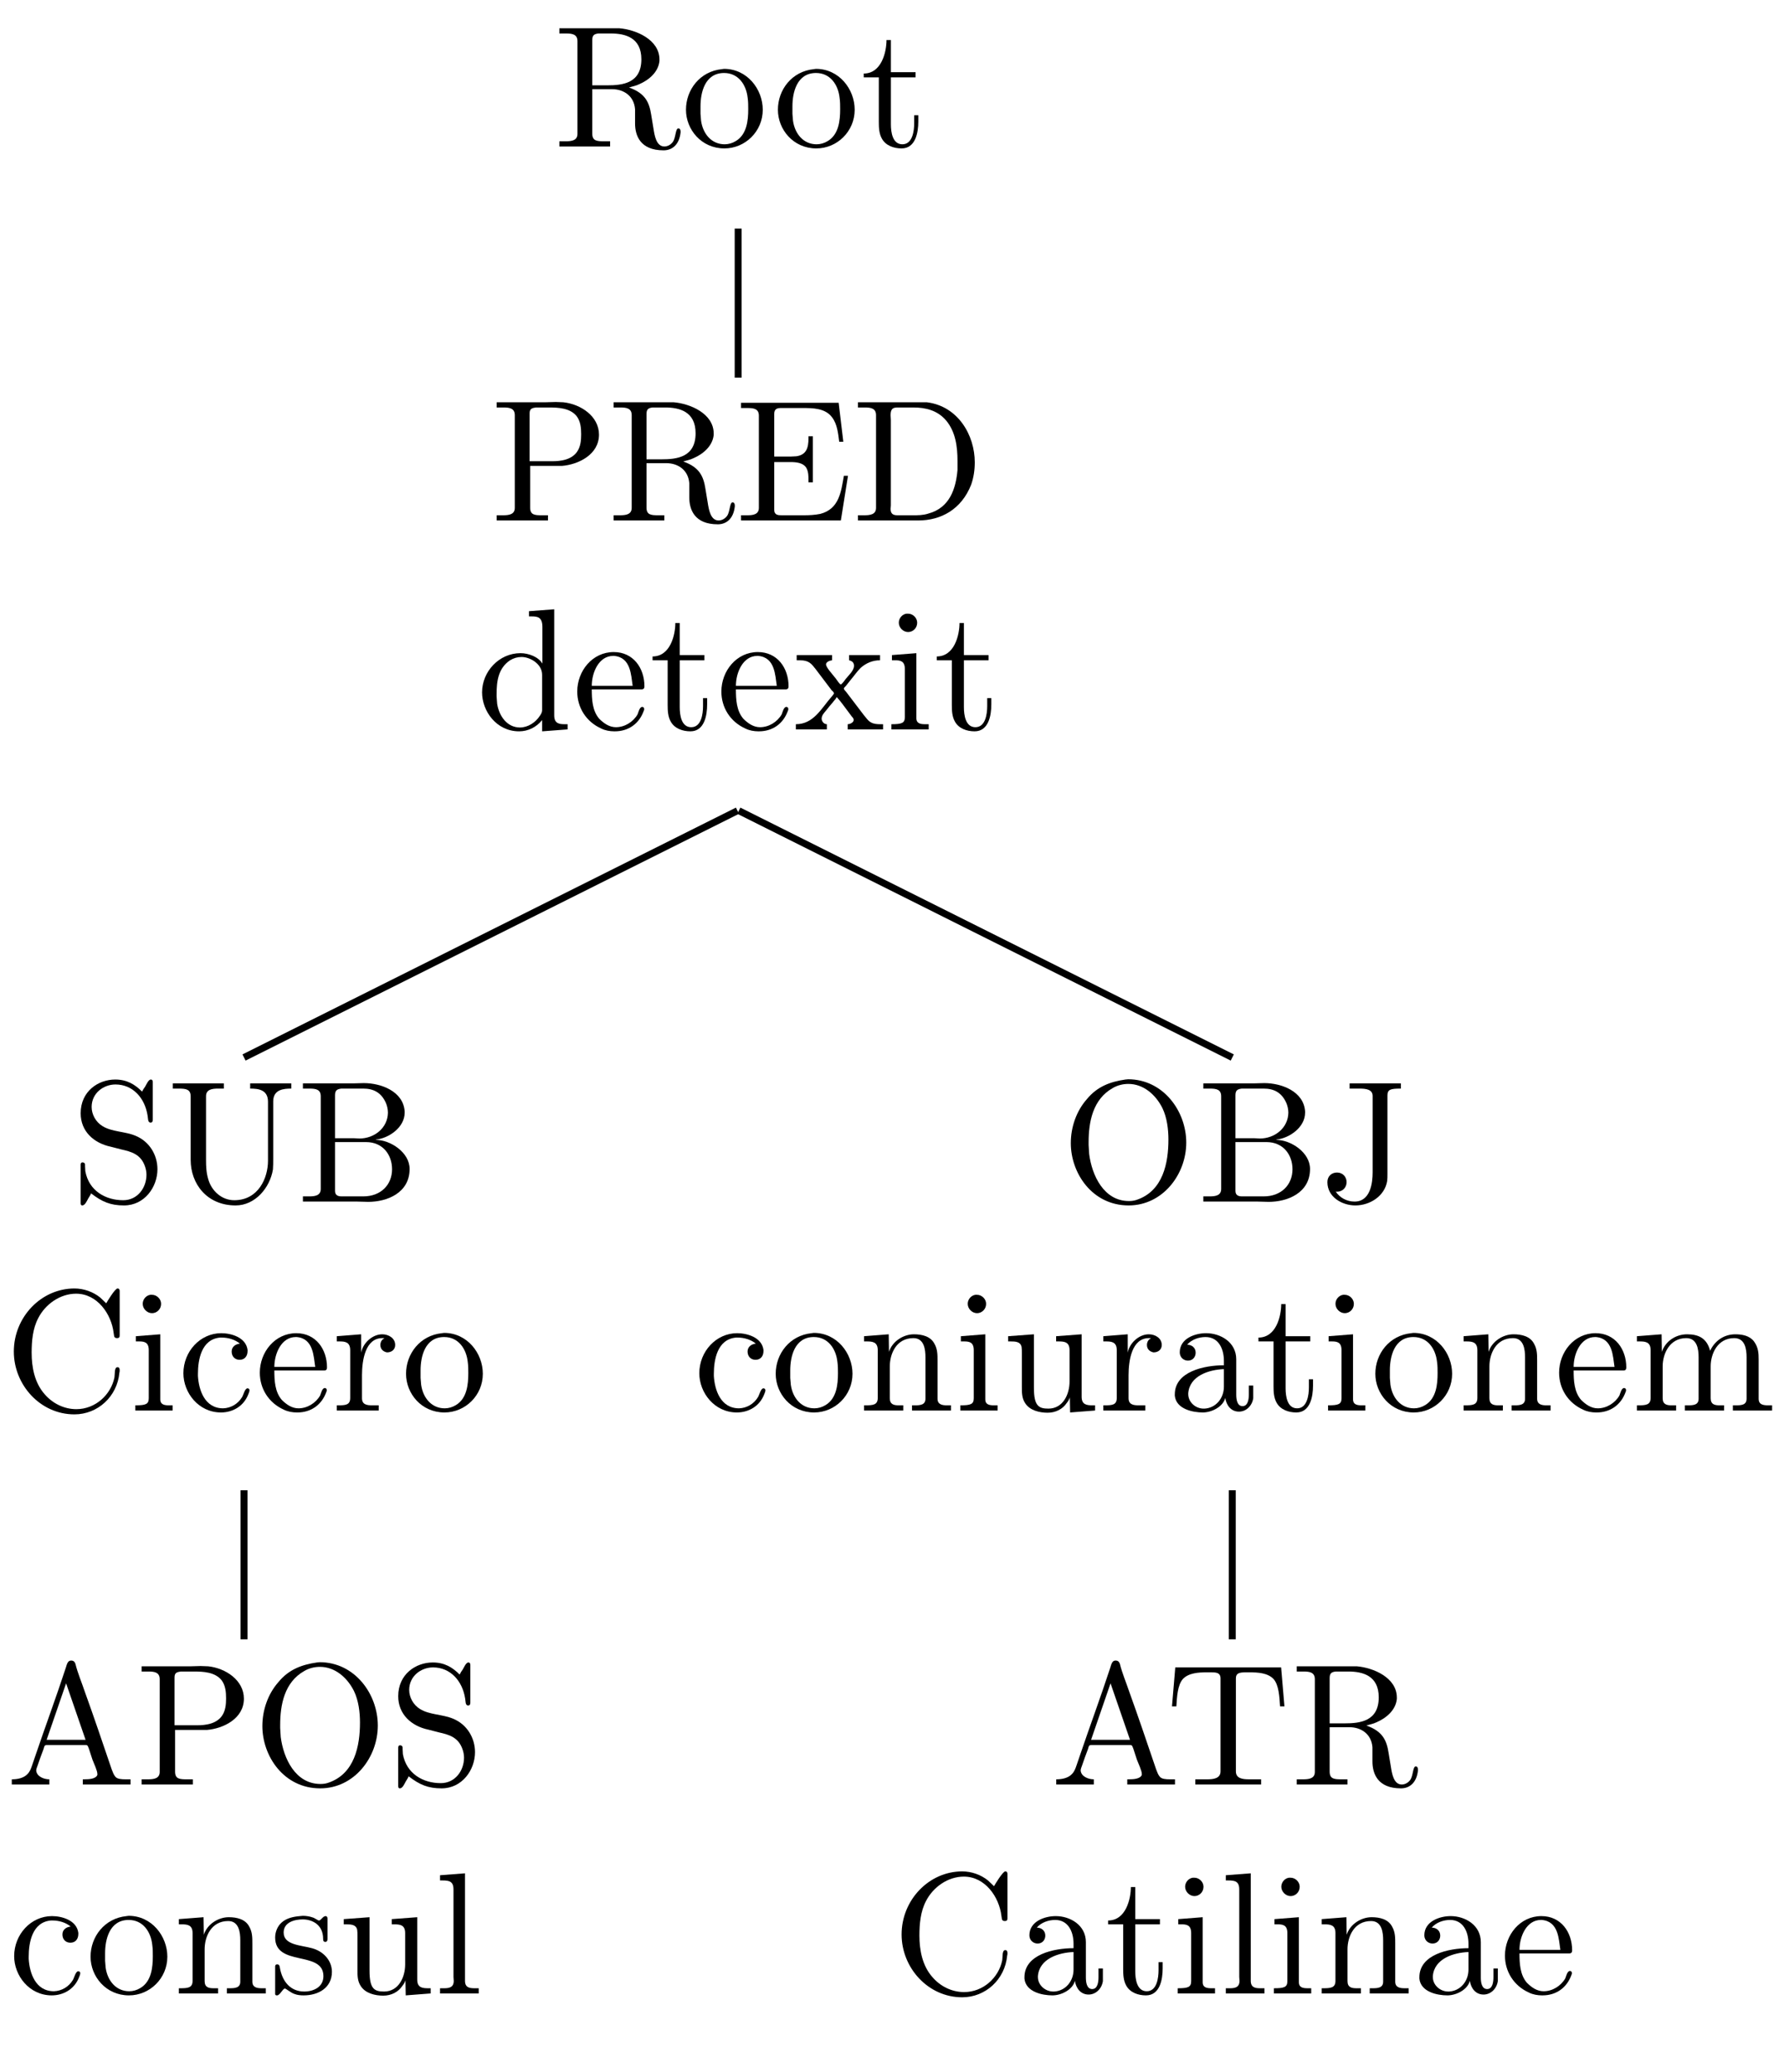 <?xml version="1.0" encoding="UTF-8"?>
<svg xmlns="http://www.w3.org/2000/svg" xmlns:xlink="http://www.w3.org/1999/xlink" width="101.65pt" height="118.03pt" viewBox="0 0 101.65 118.03" version="1.2">
<defs>
<g>
<symbol overflow="visible" id="glyph0-0">
<path style="stroke:none;" d=""/>
</symbol>
<symbol overflow="visible" id="glyph0-1">
<path style="stroke:none;" d="M 0.328 -6.75 L 0.328 -6.453 C 0.469 -6.453 0.594 -6.453 0.719 -6.453 C 1.062 -6.453 1.359 -6.406 1.359 -6.016 L 1.359 -0.734 C 1.359 -0.359 1.031 -0.312 0.688 -0.312 C 0.562 -0.312 0.438 -0.312 0.328 -0.312 L 0.328 -0.016 L 3.219 -0.016 L 3.219 -0.312 L 2.891 -0.312 C 2.469 -0.312 2.203 -0.328 2.203 -0.75 L 2.203 -3.281 L 3.328 -3.281 C 3.984 -3.281 4.578 -2.906 4.641 -2.141 L 4.641 -1.328 C 4.641 -0.656 4.922 0.203 6.266 0.203 C 6.734 0.203 7.156 -0.094 7.234 -0.812 L 7.234 -0.875 C 7.234 -0.953 7.203 -1.047 7.109 -1.047 C 6.938 -1.047 6.969 -0.531 6.797 -0.281 C 6.688 -0.125 6.5 -0.016 6.312 -0.016 C 5.844 -0.016 5.75 -0.656 5.688 -1.047 L 5.562 -1.812 C 5.453 -2.516 5.234 -3.047 4.297 -3.375 C 4.484 -3.438 4.688 -3.469 4.875 -3.562 C 5.422 -3.797 5.969 -4.25 6.031 -4.891 L 6.031 -4.969 C 6.031 -6.109 4.688 -6.672 3.75 -6.75 C 3.578 -6.75 3.422 -6.75 3.266 -6.75 Z M 2.203 -3.5 L 2.203 -6.078 C 2.203 -6.344 2.297 -6.422 2.547 -6.453 L 3.266 -6.453 C 4.062 -6.453 5 -6.234 5 -4.984 C 5 -3.609 3.922 -3.5 3.047 -3.5 Z M 2.203 -3.5 "/>
</symbol>
<symbol overflow="visible" id="glyph0-2">
<path style="stroke:none;" d="M 2.328 -4.422 C 1.078 -4.297 0.281 -3.25 0.281 -2.109 C 0.281 -0.984 1.156 0.094 2.469 0.094 C 3.656 0.094 4.656 -0.875 4.656 -2.109 C 4.656 -3.281 3.766 -4.438 2.453 -4.438 C 2.406 -4.438 2.359 -4.422 2.328 -4.422 Z M 1.109 -1.875 L 1.109 -2.312 C 1.109 -3.062 1.344 -4.203 2.453 -4.203 C 3.266 -4.203 3.719 -3.531 3.797 -2.781 C 3.828 -2.562 3.828 -2.359 3.828 -2.141 C 3.828 -1.5 3.75 -0.703 3.125 -0.328 C 2.922 -0.203 2.703 -0.141 2.484 -0.141 C 1.75 -0.141 1.25 -0.719 1.141 -1.484 C 1.125 -1.609 1.125 -1.75 1.109 -1.875 Z M 1.109 -1.875 "/>
</symbol>
<symbol overflow="visible" id="glyph0-3">
<path style="stroke:none;" d="M 1.469 -6.078 C 1.469 -5.406 1.188 -4.172 0.172 -4.172 L 0.172 -3.953 L 1.031 -3.953 L 1.031 -1.406 C 1.031 -1.078 1.047 -0.75 1.203 -0.469 C 1.422 -0.062 1.891 0.094 2.328 0.094 C 3.125 0.094 3.281 -0.812 3.281 -1.438 L 3.281 -1.797 L 3.047 -1.797 C 3.047 -1.656 3.047 -1.5 3.047 -1.344 C 3.047 -0.906 2.953 -0.141 2.375 -0.141 C 1.812 -0.141 1.719 -0.828 1.719 -1.281 L 1.719 -3.953 L 3.125 -3.953 L 3.125 -4.25 L 1.719 -4.25 L 1.719 -6.078 Z M 1.469 -6.078 "/>
</symbol>
<symbol overflow="visible" id="glyph0-4">
<path style="stroke:none;" d="M 0.328 -6.75 L 0.328 -6.453 C 0.469 -6.453 0.594 -6.453 0.719 -6.453 C 1.062 -6.453 1.359 -6.406 1.359 -6.016 L 1.359 -0.734 C 1.359 -0.359 1.031 -0.312 0.688 -0.312 C 0.562 -0.312 0.438 -0.312 0.328 -0.312 L 0.328 -0.016 L 3.25 -0.016 L 3.25 -0.312 L 2.906 -0.312 C 2.5 -0.312 2.234 -0.328 2.234 -0.75 L 2.234 -3.125 L 4.047 -3.125 C 4.984 -3.203 6.156 -3.766 6.156 -4.906 C 6.156 -5.953 5.125 -6.641 4.125 -6.75 C 3.984 -6.75 3.844 -6.766 3.688 -6.766 C 3.5 -6.766 3.297 -6.75 3.109 -6.75 Z M 2.203 -3.391 L 2.203 -6.125 C 2.203 -6.406 2.375 -6.422 2.562 -6.453 L 3.297 -6.453 C 3.844 -6.453 4.5 -6.422 4.875 -5.969 C 5.109 -5.672 5.141 -5.281 5.141 -4.922 C 5.141 -4.578 5.109 -4.203 4.891 -3.906 C 4.562 -3.469 3.984 -3.391 3.484 -3.391 Z M 2.203 -3.391 "/>
</symbol>
<symbol overflow="visible" id="glyph0-5">
<path style="stroke:none;" d="M 0.328 -6.719 L 0.328 -6.422 C 0.453 -6.422 0.578 -6.422 0.703 -6.422 C 1.062 -6.422 1.344 -6.375 1.344 -5.984 L 1.344 -0.734 C 1.344 -0.359 1.016 -0.312 0.688 -0.312 C 0.547 -0.312 0.438 -0.312 0.328 -0.312 L 0.328 -0.016 L 6.016 -0.016 L 6.422 -2.562 L 6.188 -2.562 C 6.031 -1.656 5.922 -0.672 4.844 -0.391 C 4.531 -0.328 4.219 -0.312 3.906 -0.312 L 2.641 -0.312 C 2.438 -0.312 2.219 -0.328 2.219 -0.625 L 2.219 -3.344 L 3.125 -3.344 C 3.469 -3.344 3.859 -3.312 4.047 -3.016 C 4.172 -2.797 4.172 -2.531 4.172 -2.297 L 4.172 -2.188 L 4.422 -2.188 L 4.422 -4.812 L 4.172 -4.812 L 4.172 -4.703 C 4.172 -4.172 4.062 -3.75 3.469 -3.672 C 3.281 -3.656 3.094 -3.656 2.906 -3.656 L 2.219 -3.656 L 2.219 -6.078 C 2.219 -6.406 2.422 -6.422 2.641 -6.422 L 3.828 -6.422 C 4.406 -6.422 5.125 -6.422 5.516 -5.891 C 5.812 -5.5 5.859 -4.984 5.922 -4.5 L 6.156 -4.5 L 5.891 -6.719 Z M 0.328 -6.719 "/>
</symbol>
<symbol overflow="visible" id="glyph0-6">
<path style="stroke:none;" d="M 0.328 -6.75 L 0.328 -6.453 C 0.469 -6.453 0.594 -6.453 0.719 -6.453 C 1.062 -6.453 1.359 -6.406 1.359 -6.016 L 1.359 -0.734 C 1.359 -0.359 1.031 -0.312 0.688 -0.312 C 0.562 -0.312 0.438 -0.312 0.328 -0.312 L 0.328 -0.016 L 3.766 -0.016 C 5.031 -0.016 6.219 -0.625 6.781 -2.062 C 6.922 -2.469 6.984 -2.891 6.984 -3.328 C 6.984 -4.875 6.031 -6.531 4.25 -6.75 C 4.094 -6.75 3.938 -6.75 3.766 -6.75 Z M 6 -3.078 L 6 -2.891 C 5.906 -1.828 5.562 -0.734 4.328 -0.406 C 4.031 -0.312 3.75 -0.312 3.453 -0.312 L 2.594 -0.312 C 2.375 -0.312 2.188 -0.359 2.188 -0.672 C 2.188 -0.734 2.203 -0.812 2.203 -0.875 L 2.203 -5.734 C 2.203 -5.828 2.188 -5.922 2.188 -6.016 C 2.188 -6.406 2.344 -6.453 2.609 -6.453 C 2.703 -6.453 2.781 -6.453 2.828 -6.453 L 3.484 -6.453 C 4.172 -6.453 4.859 -6.297 5.359 -5.703 C 5.891 -5.062 6 -4.219 6 -3.406 L 6 -3.312 C 6 -3.234 6 -3.156 6 -3.078 Z M 6 -3.078 "/>
</symbol>
<symbol overflow="visible" id="glyph0-7">
<path style="stroke:none;" d="M 3 -6.75 L 3 -6.453 L 3.156 -6.453 C 3.5 -6.453 3.766 -6.406 3.766 -5.844 L 3.766 -3.766 C 3.531 -4.156 2.969 -4.359 2.516 -4.359 C 1.297 -4.359 0.328 -3.312 0.328 -2.125 C 0.328 -1.062 1.141 0.094 2.438 0.094 C 2.953 0.094 3.422 -0.141 3.75 -0.547 L 3.75 0.094 L 5.203 -0.016 L 5.203 -0.312 L 5.031 -0.312 C 4.734 -0.312 4.438 -0.344 4.438 -0.812 L 4.438 -6.859 Z M 1.156 -1.891 L 1.156 -2.031 C 1.156 -2.766 1.25 -3.5 1.922 -3.953 C 2.125 -4.078 2.344 -4.141 2.578 -4.141 C 3.062 -4.141 3.75 -3.75 3.75 -3.125 C 3.75 -3 3.75 -2.875 3.75 -2.75 L 3.75 -1.109 C 3.75 -0.984 3.688 -0.891 3.625 -0.797 C 3.375 -0.406 2.938 -0.125 2.484 -0.125 C 1.75 -0.125 1.297 -0.781 1.188 -1.469 C 1.172 -1.594 1.172 -1.75 1.156 -1.891 Z M 1.156 -1.891 "/>
</symbol>
<symbol overflow="visible" id="glyph0-8">
<path style="stroke:none;" d="M 1.109 -2.297 L 3.953 -2.297 C 4.062 -2.297 4.109 -2.359 4.109 -2.469 C 4.109 -3.516 3.469 -4.422 2.359 -4.422 C 1.141 -4.422 0.281 -3.344 0.281 -2.172 C 0.281 -1.266 0.781 -0.453 1.656 -0.062 C 1.875 0.047 2.141 0.094 2.391 0.094 L 2.422 0.094 C 3.188 0.094 3.812 -0.328 4.078 -1.094 C 4.094 -1.109 4.094 -1.156 4.094 -1.188 C 4.094 -1.25 4.047 -1.297 3.984 -1.297 C 3.828 -1.297 3.766 -0.984 3.719 -0.875 C 3.469 -0.438 2.984 -0.141 2.484 -0.141 C 2.109 -0.141 1.797 -0.359 1.531 -0.625 C 1.141 -1.078 1.109 -1.719 1.109 -2.297 Z M 1.109 -2.5 C 1.109 -3.266 1.516 -4.203 2.328 -4.203 L 2.375 -4.203 C 3.344 -4.125 3.344 -3.094 3.438 -2.5 Z M 1.109 -2.5 "/>
</symbol>
<symbol overflow="visible" id="glyph0-9">
<path style="stroke:none;" d="M 0.172 -4.25 L 0.172 -3.953 L 0.359 -3.953 C 0.875 -3.953 1.016 -3.75 1.25 -3.453 L 2.172 -2.234 C 2.219 -2.203 2.297 -2.125 2.297 -2.062 C 2.281 -2.016 2.203 -1.938 2.172 -1.891 C 1.578 -1.219 1.141 -0.312 0.125 -0.312 L 0.125 -0.016 L 1.891 -0.016 L 1.891 -0.312 C 1.703 -0.312 1.594 -0.5 1.594 -0.625 C 1.594 -0.828 1.75 -0.969 1.859 -1.109 C 1.984 -1.266 2.109 -1.422 2.234 -1.562 C 2.312 -1.672 2.406 -1.75 2.453 -1.859 C 2.703 -1.594 2.906 -1.281 3.125 -1 L 3.312 -0.75 C 3.359 -0.703 3.422 -0.625 3.422 -0.562 C 3.422 -0.406 3.203 -0.312 3.078 -0.312 L 3.078 -0.016 L 5.094 -0.016 L 5.094 -0.312 L 4.922 -0.312 C 4.75 -0.312 4.562 -0.328 4.422 -0.406 C 4.234 -0.5 4.125 -0.688 4 -0.828 C 3.672 -1.266 3.328 -1.703 3 -2.141 L 2.906 -2.25 C 2.891 -2.266 2.875 -2.297 2.859 -2.328 C 2.859 -2.391 2.938 -2.453 2.969 -2.484 L 3.266 -2.859 C 3.453 -3.078 3.609 -3.312 3.812 -3.516 C 4.125 -3.797 4.5 -3.953 4.922 -3.953 L 4.922 -4.25 L 3.156 -4.25 L 3.156 -3.953 C 3.359 -3.906 3.438 -3.797 3.438 -3.641 C 3.438 -3.359 3.125 -3.094 2.953 -2.875 C 2.891 -2.781 2.734 -2.578 2.688 -2.578 C 2.625 -2.578 2.484 -2.797 2.406 -2.906 C 2.188 -3.188 1.844 -3.547 1.844 -3.719 C 1.844 -3.859 2.047 -3.938 2.188 -3.953 L 2.188 -4.25 Z M 0.172 -4.25 "/>
</symbol>
<symbol overflow="visible" id="glyph0-10">
<path style="stroke:none;" d="M 0.359 -4.25 L 0.359 -3.953 L 0.547 -3.953 C 0.844 -3.953 1.094 -3.906 1.094 -3.453 L 1.094 -0.719 C 1.094 -0.375 0.922 -0.312 0.328 -0.312 L 0.328 -0.016 L 2.453 -0.016 L 2.453 -0.312 L 2.25 -0.312 C 2 -0.312 1.75 -0.344 1.75 -0.656 L 1.75 -4.359 Z M 1.188 -6.609 C 0.953 -6.578 0.75 -6.359 0.75 -6.094 C 0.75 -5.812 1 -5.562 1.281 -5.562 C 1.547 -5.562 1.797 -5.781 1.797 -6.094 C 1.797 -6.375 1.547 -6.609 1.281 -6.609 C 1.25 -6.609 1.219 -6.609 1.188 -6.609 Z M 1.188 -6.609 "/>
</symbol>
<symbol overflow="visible" id="glyph0-11">
<path style="stroke:none;" d="M 1.141 -0.484 C 1.766 0 2.25 0.203 3.016 0.203 C 4.188 0.203 4.922 -0.844 4.922 -1.859 C 4.922 -2.672 4.469 -3.438 3.672 -3.766 C 3.078 -4.016 2.328 -3.984 1.797 -4.312 C 1.406 -4.547 1.172 -4.984 1.172 -5.406 C 1.172 -6.188 1.844 -6.688 2.531 -6.688 C 3.516 -6.688 4.203 -5.922 4.359 -4.922 C 4.391 -4.781 4.359 -4.516 4.531 -4.516 C 4.641 -4.516 4.656 -4.609 4.656 -4.688 L 4.656 -6.828 C 4.656 -6.906 4.625 -6.969 4.547 -6.969 C 4.406 -6.969 4.297 -6.688 4.219 -6.562 C 4.156 -6.484 4.094 -6.375 4.047 -6.281 C 3.641 -6.688 3.188 -6.969 2.516 -6.969 C 1.547 -6.969 0.547 -6.297 0.547 -5.047 C 0.547 -4.016 1.297 -3.344 2.266 -3.141 C 2.469 -3.094 2.672 -3.031 2.875 -2.984 C 3.422 -2.859 3.984 -2.719 4.219 -2 C 4.266 -1.859 4.297 -1.703 4.297 -1.547 C 4.297 -0.812 3.797 -0.094 2.969 -0.094 C 1.969 -0.094 1.016 -0.625 0.812 -1.75 C 0.812 -1.844 0.797 -1.953 0.797 -2.031 L 0.797 -2.109 C 0.797 -2.203 0.734 -2.25 0.656 -2.25 C 0.562 -2.25 0.547 -2.172 0.547 -2.109 L 0.547 0.062 C 0.547 0.141 0.562 0.203 0.641 0.203 C 0.797 0.203 0.906 -0.062 0.984 -0.203 C 1.031 -0.281 1.109 -0.391 1.141 -0.484 Z M 1.141 -0.484 "/>
</symbol>
<symbol overflow="visible" id="glyph0-12">
<path style="stroke:none;" d="M 0.328 -6.75 L 0.328 -6.453 L 0.672 -6.453 C 1.094 -6.453 1.344 -6.406 1.344 -6 L 1.344 -2.391 C 1.344 -1.031 2.266 0.203 3.906 0.203 C 5.016 0.203 5.859 -0.797 6.031 -1.844 C 6.047 -2.047 6.047 -2.25 6.047 -2.453 L 6.047 -5.719 C 6.047 -6.406 6.641 -6.453 7.078 -6.453 L 7.078 -6.75 L 4.734 -6.75 L 4.734 -6.453 C 5.172 -6.453 5.75 -6.406 5.75 -5.703 L 5.75 -2.344 C 5.75 -1.359 5.203 -0.094 3.828 -0.094 C 3.109 -0.094 2.531 -0.625 2.344 -1.297 C 2.234 -1.656 2.219 -2.031 2.219 -2.406 L 2.219 -5.781 C 2.219 -5.844 2.219 -5.938 2.219 -6.016 C 2.219 -6.406 2.562 -6.453 2.906 -6.453 L 3.234 -6.453 L 3.234 -6.75 Z M 0.328 -6.75 "/>
</symbol>
<symbol overflow="visible" id="glyph0-13">
<path style="stroke:none;" d="M 0.359 -6.75 L 0.359 -6.453 C 0.484 -6.453 0.609 -6.453 0.734 -6.453 C 1.094 -6.453 1.375 -6.406 1.375 -6.016 L 1.375 -0.734 C 1.375 -0.359 1.047 -0.312 0.719 -0.312 C 0.578 -0.312 0.469 -0.312 0.359 -0.312 L 0.359 -0.016 L 3.469 -0.016 C 3.672 -0.016 3.875 0 4.078 0 C 5.141 0 6.438 -0.5 6.438 -1.875 C 6.438 -2.828 5.328 -3.531 4.516 -3.531 L 4.516 -3.547 C 5.266 -3.625 6.156 -4.25 6.156 -5.078 L 6.156 -5.156 C 6.078 -6.297 4.812 -6.766 3.828 -6.766 C 3.625 -6.766 3.422 -6.75 3.234 -6.75 Z M 2.188 -3.406 L 3.953 -3.406 C 4.922 -3.406 5.438 -2.672 5.438 -1.859 C 5.438 -0.984 4.812 -0.312 3.797 -0.312 C 3.641 -0.312 3.484 -0.312 3.328 -0.312 L 2.562 -0.312 C 2.359 -0.312 2.188 -0.375 2.188 -0.625 Z M 2.188 -3.625 L 2.188 -6.078 C 2.188 -6.375 2.328 -6.422 2.547 -6.453 L 3.797 -6.453 C 4.375 -6.453 4.812 -6.234 5.078 -5.656 C 5.156 -5.484 5.203 -5.266 5.203 -5.078 C 5.188 -4.203 4.422 -3.609 3.578 -3.609 C 3.469 -3.609 3.375 -3.625 3.266 -3.625 Z M 2.188 -3.625 "/>
</symbol>
<symbol overflow="visible" id="glyph0-14">
<path style="stroke:none;" d="M 5.812 -6.125 C 5.703 -6.219 5.594 -6.344 5.469 -6.453 C 5.062 -6.781 4.531 -6.969 4 -6.969 C 2.109 -6.969 0.547 -5.344 0.547 -3.375 C 0.547 -1.484 2.047 0.203 4 0.203 C 5.328 0.203 6.438 -0.812 6.562 -2.172 C 6.578 -2.219 6.578 -2.266 6.578 -2.312 C 6.578 -2.422 6.547 -2.484 6.453 -2.484 C 6.266 -2.484 6.312 -2.109 6.281 -1.906 C 6.078 -0.906 5.188 -0.094 4.109 -0.094 C 3.406 -0.094 2.75 -0.422 2.297 -0.953 C 1.734 -1.594 1.562 -2.469 1.562 -3.312 C 1.562 -3.984 1.625 -4.688 1.938 -5.281 C 2.344 -6.078 3.188 -6.672 4.094 -6.672 C 5.312 -6.672 6.109 -5.5 6.234 -4.438 C 6.266 -4.328 6.219 -4.141 6.422 -4.141 C 6.562 -4.141 6.578 -4.203 6.578 -4.312 L 6.578 -6.812 C 6.578 -6.891 6.562 -6.969 6.453 -6.969 C 6.312 -6.969 5.844 -6.188 5.812 -6.125 Z M 5.812 -6.125 "/>
</symbol>
<symbol overflow="visible" id="glyph0-15">
<path style="stroke:none;" d="M 3.547 -3.828 C 3.281 -3.797 3.078 -3.641 3.078 -3.375 C 3.078 -3.094 3.266 -2.906 3.531 -2.906 C 3.828 -2.906 3.984 -3.125 3.984 -3.406 L 3.984 -3.469 C 3.891 -4.188 3.047 -4.422 2.484 -4.422 C 1.281 -4.422 0.328 -3.375 0.328 -2.141 C 0.328 -1.031 1.188 0.094 2.469 0.094 C 3.125 0.094 3.766 -0.25 4.031 -0.953 C 4.047 -1 4.094 -1.094 4.094 -1.172 C 4.094 -1.234 4.047 -1.281 3.984 -1.281 C 3.828 -1.281 3.75 -0.906 3.672 -0.781 C 3.438 -0.391 3.031 -0.156 2.594 -0.141 C 1.531 -0.141 1.203 -1.203 1.156 -1.984 L 1.156 -2.109 C 1.156 -2.891 1.344 -4.078 2.422 -4.172 L 2.516 -4.172 C 2.875 -4.172 3.266 -4.062 3.547 -3.828 Z M 3.547 -3.828 "/>
</symbol>
<symbol overflow="visible" id="glyph0-16">
<path style="stroke:none;" d="M 0.266 -4.25 L 0.266 -3.953 L 0.422 -3.953 C 0.734 -3.953 1.031 -3.922 1.031 -3.453 L 1.031 -0.734 C 1.031 -0.328 0.766 -0.312 0.328 -0.312 L 0.266 -0.312 L 0.266 -0.016 L 2.656 -0.016 L 2.656 -0.312 C 2.531 -0.312 2.406 -0.312 2.281 -0.312 C 1.969 -0.312 1.703 -0.359 1.703 -0.719 L 1.703 -2.031 C 1.703 -2.875 1.891 -4.141 2.859 -4.141 C 2.906 -4.141 2.938 -4.141 2.969 -4.141 L 2.969 -4.125 C 2.828 -4.062 2.75 -3.906 2.75 -3.75 C 2.75 -3.531 2.891 -3.375 3.125 -3.328 C 3.406 -3.328 3.594 -3.5 3.594 -3.75 C 3.594 -4.141 3.219 -4.359 2.859 -4.359 C 2.281 -4.359 1.75 -3.844 1.656 -3.312 L 1.656 -4.359 Z M 0.266 -4.25 "/>
</symbol>
<symbol overflow="visible" id="glyph0-17">
<path style="stroke:none;" d="M 0.312 -0.312 L 0.312 -0.016 L 2.453 -0.016 L 2.453 -0.312 C 2.141 -0.312 1.734 -0.469 1.703 -0.812 C 1.703 -0.906 1.75 -1 1.781 -1.094 C 1.891 -1.406 2 -1.734 2.125 -2.047 C 2.156 -2.141 2.156 -2.266 2.297 -2.266 L 4.531 -2.266 C 4.656 -2.266 4.656 -2.156 4.703 -2.062 L 4.906 -1.438 C 5 -1.188 5.188 -0.812 5.188 -0.609 L 5.188 -0.562 C 5.094 -0.328 4.703 -0.312 4.422 -0.312 L 4.359 -0.312 L 4.359 -0.016 L 7.078 -0.016 L 7.078 -0.312 L 6.797 -0.312 C 6.562 -0.312 6.328 -0.328 6.219 -0.453 C 6.109 -0.578 6.062 -0.734 6 -0.891 C 5.5 -2.359 5 -3.844 4.469 -5.312 C 4.297 -5.828 4.062 -6.375 3.938 -6.891 C 3.891 -7.016 3.828 -7.078 3.688 -7.078 C 3.5 -7.078 3.453 -6.875 3.391 -6.672 C 2.844 -5 2.234 -3.359 1.672 -1.703 L 1.469 -1.109 C 1.406 -0.922 1.344 -0.75 1.203 -0.609 C 0.984 -0.375 0.625 -0.312 0.312 -0.312 Z M 2.297 -2.562 L 3.406 -5.781 L 4.516 -2.562 Z M 2.297 -2.562 "/>
</symbol>
<symbol overflow="visible" id="glyph0-18">
<path style="stroke:none;" d="M 3.656 -6.969 C 2.781 -6.844 2.047 -6.562 1.469 -5.859 C 0.859 -5.172 0.547 -4.25 0.547 -3.344 C 0.547 -1.656 1.75 0.203 3.844 0.203 C 5.781 0.203 7.125 -1.562 7.125 -3.375 C 7.125 -5.188 5.797 -6.984 3.812 -6.984 C 3.766 -6.984 3.719 -6.969 3.656 -6.969 Z M 1.562 -3.234 L 1.562 -3.406 C 1.562 -4.547 1.797 -5.844 2.938 -6.484 C 3.203 -6.641 3.516 -6.719 3.828 -6.719 C 4.672 -6.719 5.375 -6.125 5.766 -5.344 C 6.031 -4.797 6.109 -4.125 6.109 -3.547 C 6.109 -2.234 5.812 -0.609 4.281 -0.109 C 4.141 -0.062 4 -0.047 3.859 -0.047 C 2.422 -0.047 1.75 -1.516 1.594 -2.719 C 1.578 -2.891 1.578 -3.062 1.562 -3.234 Z M 1.562 -3.234 "/>
</symbol>
<symbol overflow="visible" id="glyph0-19">
<path style="stroke:none;" d="M 0.312 -4.25 L 0.312 -3.953 L 0.469 -3.953 C 0.797 -3.953 1.094 -3.922 1.094 -3.453 L 1.094 -0.734 C 1.094 -0.328 0.812 -0.312 0.375 -0.312 L 0.312 -0.312 L 0.312 -0.016 L 2.547 -0.016 L 2.547 -0.312 L 2.297 -0.312 C 2.016 -0.312 1.781 -0.359 1.781 -0.719 L 1.781 -2.531 C 1.781 -3.234 2.141 -4.141 3.125 -4.141 C 3.75 -4.141 3.812 -3.469 3.812 -3.047 L 3.812 -0.688 C 3.812 -0.344 3.531 -0.312 3.219 -0.312 L 3.047 -0.312 L 3.047 -0.016 L 5.266 -0.016 L 5.266 -0.312 L 5.031 -0.312 C 4.766 -0.312 4.5 -0.359 4.5 -0.688 L 4.5 -2.859 C 4.5 -3.188 4.5 -3.516 4.328 -3.812 C 4.109 -4.25 3.609 -4.359 3.156 -4.359 C 2.547 -4.359 1.922 -3.953 1.734 -3.359 L 1.719 -4.359 Z M 0.312 -4.25 "/>
</symbol>
<symbol overflow="visible" id="glyph0-20">
<path style="stroke:none;" d="M 1.734 -4.422 C 1.375 -4.391 0.984 -4.312 0.703 -4.062 C 0.469 -3.859 0.328 -3.531 0.328 -3.203 C 0.328 -1.516 3.078 -2.484 3.078 -1 C 3.078 -0.391 2.531 -0.125 1.984 -0.125 C 1.234 -0.125 0.734 -0.656 0.594 -1.5 C 0.578 -1.594 0.562 -1.672 0.438 -1.672 C 0.359 -1.672 0.328 -1.625 0.328 -1.547 L 0.328 0.016 C 0.328 0.062 0.359 0.094 0.422 0.094 L 0.438 0.094 C 0.594 0.094 0.75 -0.266 0.875 -0.297 C 0.953 -0.297 1.219 -0.047 1.438 0.016 C 1.594 0.078 1.781 0.094 1.953 0.094 C 2.781 0.094 3.562 -0.328 3.562 -1.25 C 3.562 -1.891 3.078 -2.422 2.422 -2.594 C 1.812 -2.766 0.812 -2.766 0.812 -3.484 C 0.812 -4.094 1.469 -4.234 1.906 -4.234 C 2.391 -4.234 3.062 -3.969 3.062 -3.125 C 3.062 -3.031 3.078 -2.953 3.188 -2.953 C 3.281 -2.953 3.312 -3.031 3.312 -3.125 C 3.312 -3.188 3.312 -3.234 3.312 -3.266 L 3.312 -4.281 C 3.312 -4.344 3.281 -4.422 3.203 -4.422 C 3.047 -4.422 2.938 -4.172 2.828 -4.172 C 2.75 -4.172 2.594 -4.312 2.469 -4.344 C 2.297 -4.406 2.094 -4.438 1.906 -4.438 C 1.844 -4.438 1.797 -4.422 1.734 -4.422 Z M 1.734 -4.422 "/>
</symbol>
<symbol overflow="visible" id="glyph0-21">
<path style="stroke:none;" d="M 0.312 -4.25 L 0.312 -3.953 L 0.453 -3.953 C 0.734 -3.953 1.016 -3.938 1.078 -3.641 C 1.094 -3.531 1.094 -3.422 1.094 -3.312 L 1.094 -1.359 C 1.094 -1.031 1.094 -0.719 1.281 -0.438 C 1.547 -0.016 2.109 0.109 2.562 0.109 C 3.016 0.109 3.422 -0.094 3.656 -0.453 C 3.734 -0.547 3.797 -0.656 3.828 -0.766 L 3.844 0.094 L 5.266 -0.016 L 5.266 -0.312 L 5.125 -0.312 C 4.797 -0.312 4.5 -0.344 4.5 -0.797 L 4.5 -4.359 L 3.047 -4.25 L 3.047 -3.953 L 3.188 -3.953 C 3.516 -3.953 3.812 -3.922 3.812 -3.453 L 3.812 -1.672 C 3.812 -0.938 3.438 -0.125 2.609 -0.125 C 2.062 -0.125 1.781 -0.266 1.781 -1.312 L 1.781 -4.359 Z M 0.312 -4.25 "/>
</symbol>
<symbol overflow="visible" id="glyph0-22">
<path style="stroke:none;" d="M 0.328 -6.75 L 0.328 -6.453 L 0.469 -6.453 C 0.844 -6.453 1.094 -6.406 1.094 -5.938 L 1.094 -0.953 C 1.094 -0.875 1.109 -0.812 1.109 -0.734 C 1.109 -0.359 0.844 -0.312 0.562 -0.312 L 0.328 -0.312 L 0.328 -0.016 L 2.531 -0.016 L 2.531 -0.312 L 2.281 -0.312 C 2 -0.312 1.75 -0.359 1.75 -0.734 L 1.75 -6.859 Z M 0.328 -6.75 "/>
</symbol>
<symbol overflow="visible" id="glyph0-23">
<path style="stroke:none;" d="M 1.672 -6.75 L 1.672 -6.453 L 2.234 -6.453 C 2.609 -6.453 2.984 -6.406 2.984 -6.031 L 2.984 -1.688 C 2.984 -1.078 2.859 -0.016 1.953 -0.016 C 1.516 -0.016 1.109 -0.234 0.875 -0.594 C 0.906 -0.578 0.922 -0.578 0.953 -0.578 C 1.266 -0.578 1.5 -0.812 1.5 -1.125 C 1.5 -1.422 1.281 -1.672 0.953 -1.672 C 0.656 -1.672 0.406 -1.469 0.406 -1.125 C 0.406 -0.266 1.25 0.203 2 0.203 C 2.828 0.203 3.672 -0.328 3.812 -1.188 C 3.828 -1.312 3.828 -1.453 3.828 -1.578 L 3.828 -6.062 C 3.828 -6.406 4 -6.453 4.594 -6.453 L 4.594 -6.75 Z M 1.672 -6.75 "/>
</symbol>
<symbol overflow="visible" id="glyph0-24">
<path style="stroke:none;" d="M 1.109 -3.766 C 1.359 -4.062 1.781 -4.203 2.156 -4.203 C 2.891 -4.203 3.203 -3.547 3.203 -2.844 L 3.203 -2.594 C 2.078 -2.594 0.406 -2.234 0.406 -0.938 L 0.406 -0.859 C 0.484 -0.094 1.438 0.094 2 0.094 C 2.516 0.094 3.156 -0.234 3.281 -0.734 C 3.344 -0.312 3.609 0.047 4.062 0.047 C 4.469 0.047 4.812 -0.281 4.875 -0.719 L 4.875 -1.438 L 4.625 -1.438 L 4.625 -0.938 C 4.625 -0.672 4.578 -0.266 4.266 -0.266 C 3.953 -0.266 3.906 -0.656 3.906 -0.922 L 3.906 -2.562 C 3.906 -2.703 3.906 -2.812 3.906 -2.938 C 3.906 -3.906 3.016 -4.422 2.188 -4.422 C 1.562 -4.422 0.688 -4.125 0.688 -3.328 C 0.688 -3.047 0.906 -2.859 1.156 -2.859 C 1.438 -2.859 1.594 -3.078 1.594 -3.312 C 1.594 -3.594 1.375 -3.766 1.109 -3.766 Z M 3.203 -2.375 L 3.203 -1.375 C 3.203 -0.703 2.734 -0.156 2.094 -0.125 L 2.047 -0.125 C 1.594 -0.125 1.172 -0.484 1.172 -0.953 L 1.172 -1 C 1.25 -2 2.359 -2.344 3.203 -2.375 Z M 3.203 -2.375 "/>
</symbol>
<symbol overflow="visible" id="glyph0-25">
<path style="stroke:none;" d="M 0.312 -4.25 L 0.312 -3.953 L 0.469 -3.953 C 0.797 -3.953 1.094 -3.922 1.094 -3.453 L 1.094 -0.734 C 1.094 -0.328 0.812 -0.312 0.375 -0.312 L 0.312 -0.312 L 0.312 -0.016 L 2.547 -0.016 L 2.547 -0.312 L 2.297 -0.312 C 2.016 -0.312 1.781 -0.359 1.781 -0.719 L 1.781 -2.531 C 1.781 -3.25 2.172 -4.141 3.125 -4.141 C 3.75 -4.141 3.828 -3.5 3.828 -3.047 L 3.828 -0.688 C 3.828 -0.328 3.531 -0.312 3.203 -0.312 L 3.047 -0.312 L 3.047 -0.016 L 5.281 -0.016 L 5.281 -0.312 L 5.031 -0.312 C 4.75 -0.312 4.516 -0.359 4.516 -0.719 L 4.516 -2.531 C 4.516 -3.25 4.906 -4.141 5.859 -4.141 C 6.484 -4.141 6.562 -3.5 6.562 -3.047 L 6.562 -0.688 C 6.562 -0.328 6.266 -0.312 5.938 -0.312 L 5.781 -0.312 L 5.781 -0.016 L 8.016 -0.016 L 8.016 -0.312 L 7.812 -0.312 C 7.516 -0.312 7.25 -0.344 7.25 -0.688 L 7.25 -2.922 C 7.25 -3.281 7.234 -3.609 6.984 -3.953 C 6.734 -4.281 6.312 -4.359 5.922 -4.359 C 5.266 -4.359 4.75 -3.984 4.484 -3.422 C 4.297 -4.125 3.844 -4.359 3.172 -4.359 C 2.531 -4.359 1.938 -3.969 1.734 -3.359 L 1.719 -4.359 Z M 0.312 -4.25 "/>
</symbol>
<symbol overflow="visible" id="glyph0-26">
<path style="stroke:none;" d="M 0.547 -6.688 L 0.359 -4.469 L 0.609 -4.469 C 0.641 -4.984 0.672 -5.688 0.984 -6.031 C 1.312 -6.375 1.875 -6.406 2.328 -6.406 L 2.578 -6.406 C 2.844 -6.406 3.125 -6.406 3.125 -6.062 L 3.125 -0.766 C 3.125 -0.359 2.719 -0.312 2.375 -0.312 C 2.234 -0.312 2.109 -0.312 2.016 -0.312 L 1.688 -0.312 L 1.688 -0.016 L 5.438 -0.016 L 5.438 -0.312 L 4.766 -0.312 C 4.375 -0.312 4 -0.359 4 -0.766 L 4 -6.062 C 4 -6.344 4.172 -6.406 4.547 -6.406 L 4.797 -6.406 C 5.25 -6.406 5.812 -6.375 6.141 -6.031 C 6.453 -5.688 6.484 -4.984 6.516 -4.469 L 6.766 -4.469 L 6.578 -6.688 Z M 0.547 -6.688 "/>
</symbol>
</g>
<clipPath id="clip1">
  <path d="M 0.242 73 L 7 73 L 7 81 L 0.242 81 Z M 0.242 73 "/>
</clipPath>
<clipPath id="clip2">
  <path d="M 0.242 94 L 8 94 L 8 102 L 0.242 102 Z M 0.242 94 "/>
</clipPath>
<clipPath id="clip3">
  <path d="M 0.242 109 L 5 109 L 5 114 L 0.242 114 Z M 0.242 109 "/>
</clipPath>
</defs>
<g id="surface1">
<g style="fill:rgb(0%,0%,0%);fill-opacity:1;">
  <use xlink:href="#glyph0-1" x="31.544" y="8.361"/>
</g>
<g style="fill:rgb(0%,0%,0%);fill-opacity:1;">
  <use xlink:href="#glyph0-2" x="38.805" y="8.361"/>
</g>
<g style="fill:rgb(0%,0%,0%);fill-opacity:1;">
  <use xlink:href="#glyph0-2" x="44.043" y="8.361"/>
</g>
<g style="fill:rgb(0%,0%,0%);fill-opacity:1;">
  <use xlink:href="#glyph0-3" x="49.043" y="8.361"/>
</g>
<path style="fill:none;stroke-width:3.985;stroke-linecap:butt;stroke-linejoin:miter;stroke:rgb(0%,0%,0%);stroke-opacity:1;stroke-miterlimit:10;" d="M 422.403 965.187 L 422.403 1050.965 " transform="matrix(0.099,0,0,-0.099,0.241,117.068)"/>
<g style="fill:rgb(0%,0%,0%);fill-opacity:1;">
  <use xlink:href="#glyph0-4" x="27.973" y="29.666"/>
</g>
<g style="fill:rgb(0%,0%,0%);fill-opacity:1;">
  <use xlink:href="#glyph0-1" x="34.634" y="29.666"/>
</g>
<g style="fill:rgb(0%,0%,0%);fill-opacity:1;">
  <use xlink:href="#glyph0-5" x="41.895" y="29.666"/>
</g>
<g style="fill:rgb(0%,0%,0%);fill-opacity:1;">
  <use xlink:href="#glyph0-6" x="48.557" y="29.666"/>
</g>
<g style="fill:rgb(0%,0%,0%);fill-opacity:1;">
  <use xlink:href="#glyph0-7" x="27.14" y="41.568"/>
</g>
<g style="fill:rgb(0%,0%,0%);fill-opacity:1;">
  <use xlink:href="#glyph0-8" x="32.61" y="41.568"/>
</g>
<g style="fill:rgb(0%,0%,0%);fill-opacity:1;">
  <use xlink:href="#glyph0-3" x="37.011" y="41.568"/>
</g>
<g style="fill:rgb(0%,0%,0%);fill-opacity:1;">
  <use xlink:href="#glyph0-8" x="40.822" y="41.568"/>
</g>
<g style="fill:rgb(0%,0%,0%);fill-opacity:1;">
  <use xlink:href="#glyph0-9" x="45.222" y="41.568"/>
</g>
<g style="fill:rgb(0%,0%,0%);fill-opacity:1;">
  <use xlink:href="#glyph0-10" x="50.463" y="41.568"/>
</g>
<g style="fill:rgb(0%,0%,0%);fill-opacity:1;">
  <use xlink:href="#glyph0-3" x="53.203" y="41.568"/>
</g>
<path style="fill:none;stroke-width:3.985;stroke-linecap:butt;stroke-linejoin:miter;stroke:rgb(0%,0%,0%);stroke-opacity:1;stroke-miterlimit:10;" d="M 138.015 573.991 L 422.009 716.008 " transform="matrix(0.099,0,0,-0.099,0.241,117.068)"/>
<path style="fill:none;stroke-width:3.985;stroke-linecap:butt;stroke-linejoin:miter;stroke:rgb(0%,0%,0%);stroke-opacity:1;stroke-miterlimit:10;" d="M 706.792 573.991 L 422.797 716.008 " transform="matrix(0.099,0,0,-0.099,0.241,117.068)"/>
<g style="fill:rgb(0%,0%,0%);fill-opacity:1;">
  <use xlink:href="#glyph0-11" x="4.049" y="68.467"/>
</g>
<g style="fill:rgb(0%,0%,0%);fill-opacity:1;">
  <use xlink:href="#glyph0-12" x="9.52" y="68.467"/>
</g>
<g style="fill:rgb(0%,0%,0%);fill-opacity:1;">
  <use xlink:href="#glyph0-13" x="16.901" y="68.467"/>
</g>
<g clip-path="url(#clip1)" clip-rule="nonzero">
<g style="fill:rgb(0%,0%,0%);fill-opacity:1;">
  <use xlink:href="#glyph0-14" x="0.241" y="80.37"/>
</g>
</g>
<g style="fill:rgb(0%,0%,0%);fill-opacity:1;">
  <use xlink:href="#glyph0-10" x="7.382" y="80.37"/>
</g>
<g style="fill:rgb(0%,0%,0%);fill-opacity:1;">
  <use xlink:href="#glyph0-15" x="10.122" y="80.37"/>
</g>
<g style="fill:rgb(0%,0%,0%);fill-opacity:1;">
  <use xlink:href="#glyph0-8" x="14.523" y="80.37"/>
</g>
<g style="fill:rgb(0%,0%,0%);fill-opacity:1;">
  <use xlink:href="#glyph0-16" x="18.923" y="80.37"/>
</g>
<g style="fill:rgb(0%,0%,0%);fill-opacity:1;">
  <use xlink:href="#glyph0-2" x="22.855" y="80.37"/>
</g>
<path style="fill:none;stroke-width:3.985;stroke-linecap:butt;stroke-linejoin:miter;stroke:rgb(0%,0%,0%);stroke-opacity:1;stroke-miterlimit:10;" d="M 138.015 239.191 L 138.015 324.969 " transform="matrix(0.099,0,0,-0.099,0.241,117.068)"/>
<g clip-path="url(#clip2)" clip-rule="nonzero">
<g style="fill:rgb(0%,0%,0%);fill-opacity:1;">
  <use xlink:href="#glyph0-17" x="0.36" y="101.675"/>
</g>
</g>
<g style="fill:rgb(0%,0%,0%);fill-opacity:1;">
  <use xlink:href="#glyph0-4" x="7.741" y="101.675"/>
</g>
<g style="fill:rgb(0%,0%,0%);fill-opacity:1;">
  <use xlink:href="#glyph0-18" x="14.402" y="101.675"/>
</g>
<g style="fill:rgb(0%,0%,0%);fill-opacity:1;">
  <use xlink:href="#glyph0-11" x="22.143" y="101.675"/>
</g>
<g clip-path="url(#clip3)" clip-rule="nonzero">
<g style="fill:rgb(0%,0%,0%);fill-opacity:1;">
  <use xlink:href="#glyph0-15" x="0.479" y="113.577"/>
</g>
</g>
<g style="fill:rgb(0%,0%,0%);fill-opacity:1;">
  <use xlink:href="#glyph0-2" x="4.879" y="113.577"/>
</g>
<g style="fill:rgb(0%,0%,0%);fill-opacity:1;">
  <use xlink:href="#glyph0-19" x="9.879" y="113.577"/>
</g>
<g style="fill:rgb(0%,0%,0%);fill-opacity:1;">
  <use xlink:href="#glyph0-20" x="15.35" y="113.577"/>
</g>
<g style="fill:rgb(0%,0%,0%);fill-opacity:1;">
  <use xlink:href="#glyph0-21" x="19.274" y="113.577"/>
</g>
<g style="fill:rgb(0%,0%,0%);fill-opacity:1;">
  <use xlink:href="#glyph0-22" x="24.745" y="113.577"/>
</g>
<g style="fill:rgb(0%,0%,0%);fill-opacity:1;">
  <use xlink:href="#glyph0-18" x="60.466" y="68.467"/>
</g>
<g style="fill:rgb(0%,0%,0%);fill-opacity:1;">
  <use xlink:href="#glyph0-13" x="68.206" y="68.467"/>
</g>
<g style="fill:rgb(0%,0%,0%);fill-opacity:1;">
  <use xlink:href="#glyph0-23" x="75.227" y="68.467"/>
</g>
<g style="fill:rgb(0%,0%,0%);fill-opacity:1;">
  <use xlink:href="#glyph0-15" x="39.518" y="80.37"/>
</g>
<g style="fill:rgb(0%,0%,0%);fill-opacity:1;">
  <use xlink:href="#glyph0-2" x="43.918" y="80.37"/>
</g>
<g style="fill:rgb(0%,0%,0%);fill-opacity:1;">
  <use xlink:href="#glyph0-19" x="48.919" y="80.37"/>
</g>
<g style="fill:rgb(0%,0%,0%);fill-opacity:1;">
  <use xlink:href="#glyph0-10" x="54.39" y="80.37"/>
</g>
<g style="fill:rgb(0%,0%,0%);fill-opacity:1;">
  <use xlink:href="#glyph0-21" x="57.13" y="80.37"/>
</g>
<g style="fill:rgb(0%,0%,0%);fill-opacity:1;">
  <use xlink:href="#glyph0-16" x="62.601" y="80.37"/>
</g>
<g style="fill:rgb(0%,0%,0%);fill-opacity:1;">
  <use xlink:href="#glyph0-24" x="66.533" y="80.37"/>
</g>
<g style="fill:rgb(0%,0%,0%);fill-opacity:1;">
  <use xlink:href="#glyph0-3" x="71.533" y="80.37"/>
</g>
<g style="fill:rgb(0%,0%,0%);fill-opacity:1;">
  <use xlink:href="#glyph0-10" x="75.344" y="80.37"/>
</g>
<g style="fill:rgb(0%,0%,0%);fill-opacity:1;">
  <use xlink:href="#glyph0-2" x="78.084" y="80.37"/>
</g>
<g style="fill:rgb(0%,0%,0%);fill-opacity:1;">
  <use xlink:href="#glyph0-19" x="83.084" y="80.37"/>
</g>
<g style="fill:rgb(0%,0%,0%);fill-opacity:1;">
  <use xlink:href="#glyph0-8" x="88.555" y="80.37"/>
</g>
<g style="fill:rgb(0%,0%,0%);fill-opacity:1;">
  <use xlink:href="#glyph0-25" x="92.956" y="80.37"/>
</g>
<path style="fill:none;stroke-width:3.985;stroke-linecap:butt;stroke-linejoin:miter;stroke:rgb(0%,0%,0%);stroke-opacity:1;stroke-miterlimit:10;" d="M 706.792 239.191 L 706.792 324.969 " transform="matrix(0.099,0,0,-0.099,0.241,117.068)"/>
<g style="fill:rgb(0%,0%,0%);fill-opacity:1;">
  <use xlink:href="#glyph0-17" x="59.871" y="101.675"/>
</g>
<g style="fill:rgb(0%,0%,0%);fill-opacity:1;">
  <use xlink:href="#glyph0-26" x="66.419" y="101.675"/>
</g>
<g style="fill:rgb(0%,0%,0%);fill-opacity:1;">
  <use xlink:href="#glyph0-1" x="73.559" y="101.675"/>
</g>
<g style="fill:rgb(0%,0%,0%);fill-opacity:1;">
  <use xlink:href="#glyph0-14" x="50.825" y="113.577"/>
</g>
<g style="fill:rgb(0%,0%,0%);fill-opacity:1;">
  <use xlink:href="#glyph0-24" x="57.966" y="113.577"/>
</g>
<g style="fill:rgb(0%,0%,0%);fill-opacity:1;">
  <use xlink:href="#glyph0-3" x="62.966" y="113.577"/>
</g>
<g style="fill:rgb(0%,0%,0%);fill-opacity:1;">
  <use xlink:href="#glyph0-10" x="66.777" y="113.577"/>
</g>
<g style="fill:rgb(0%,0%,0%);fill-opacity:1;">
  <use xlink:href="#glyph0-22" x="69.517" y="113.577"/>
</g>
<g style="fill:rgb(0%,0%,0%);fill-opacity:1;">
  <use xlink:href="#glyph0-10" x="72.258" y="113.577"/>
</g>
<g style="fill:rgb(0%,0%,0%);fill-opacity:1;">
  <use xlink:href="#glyph0-19" x="74.998" y="113.577"/>
</g>
<g style="fill:rgb(0%,0%,0%);fill-opacity:1;">
  <use xlink:href="#glyph0-24" x="80.469" y="113.577"/>
</g>
<g style="fill:rgb(0%,0%,0%);fill-opacity:1;">
  <use xlink:href="#glyph0-8" x="85.469" y="113.577"/>
</g>
</g>
</svg>
